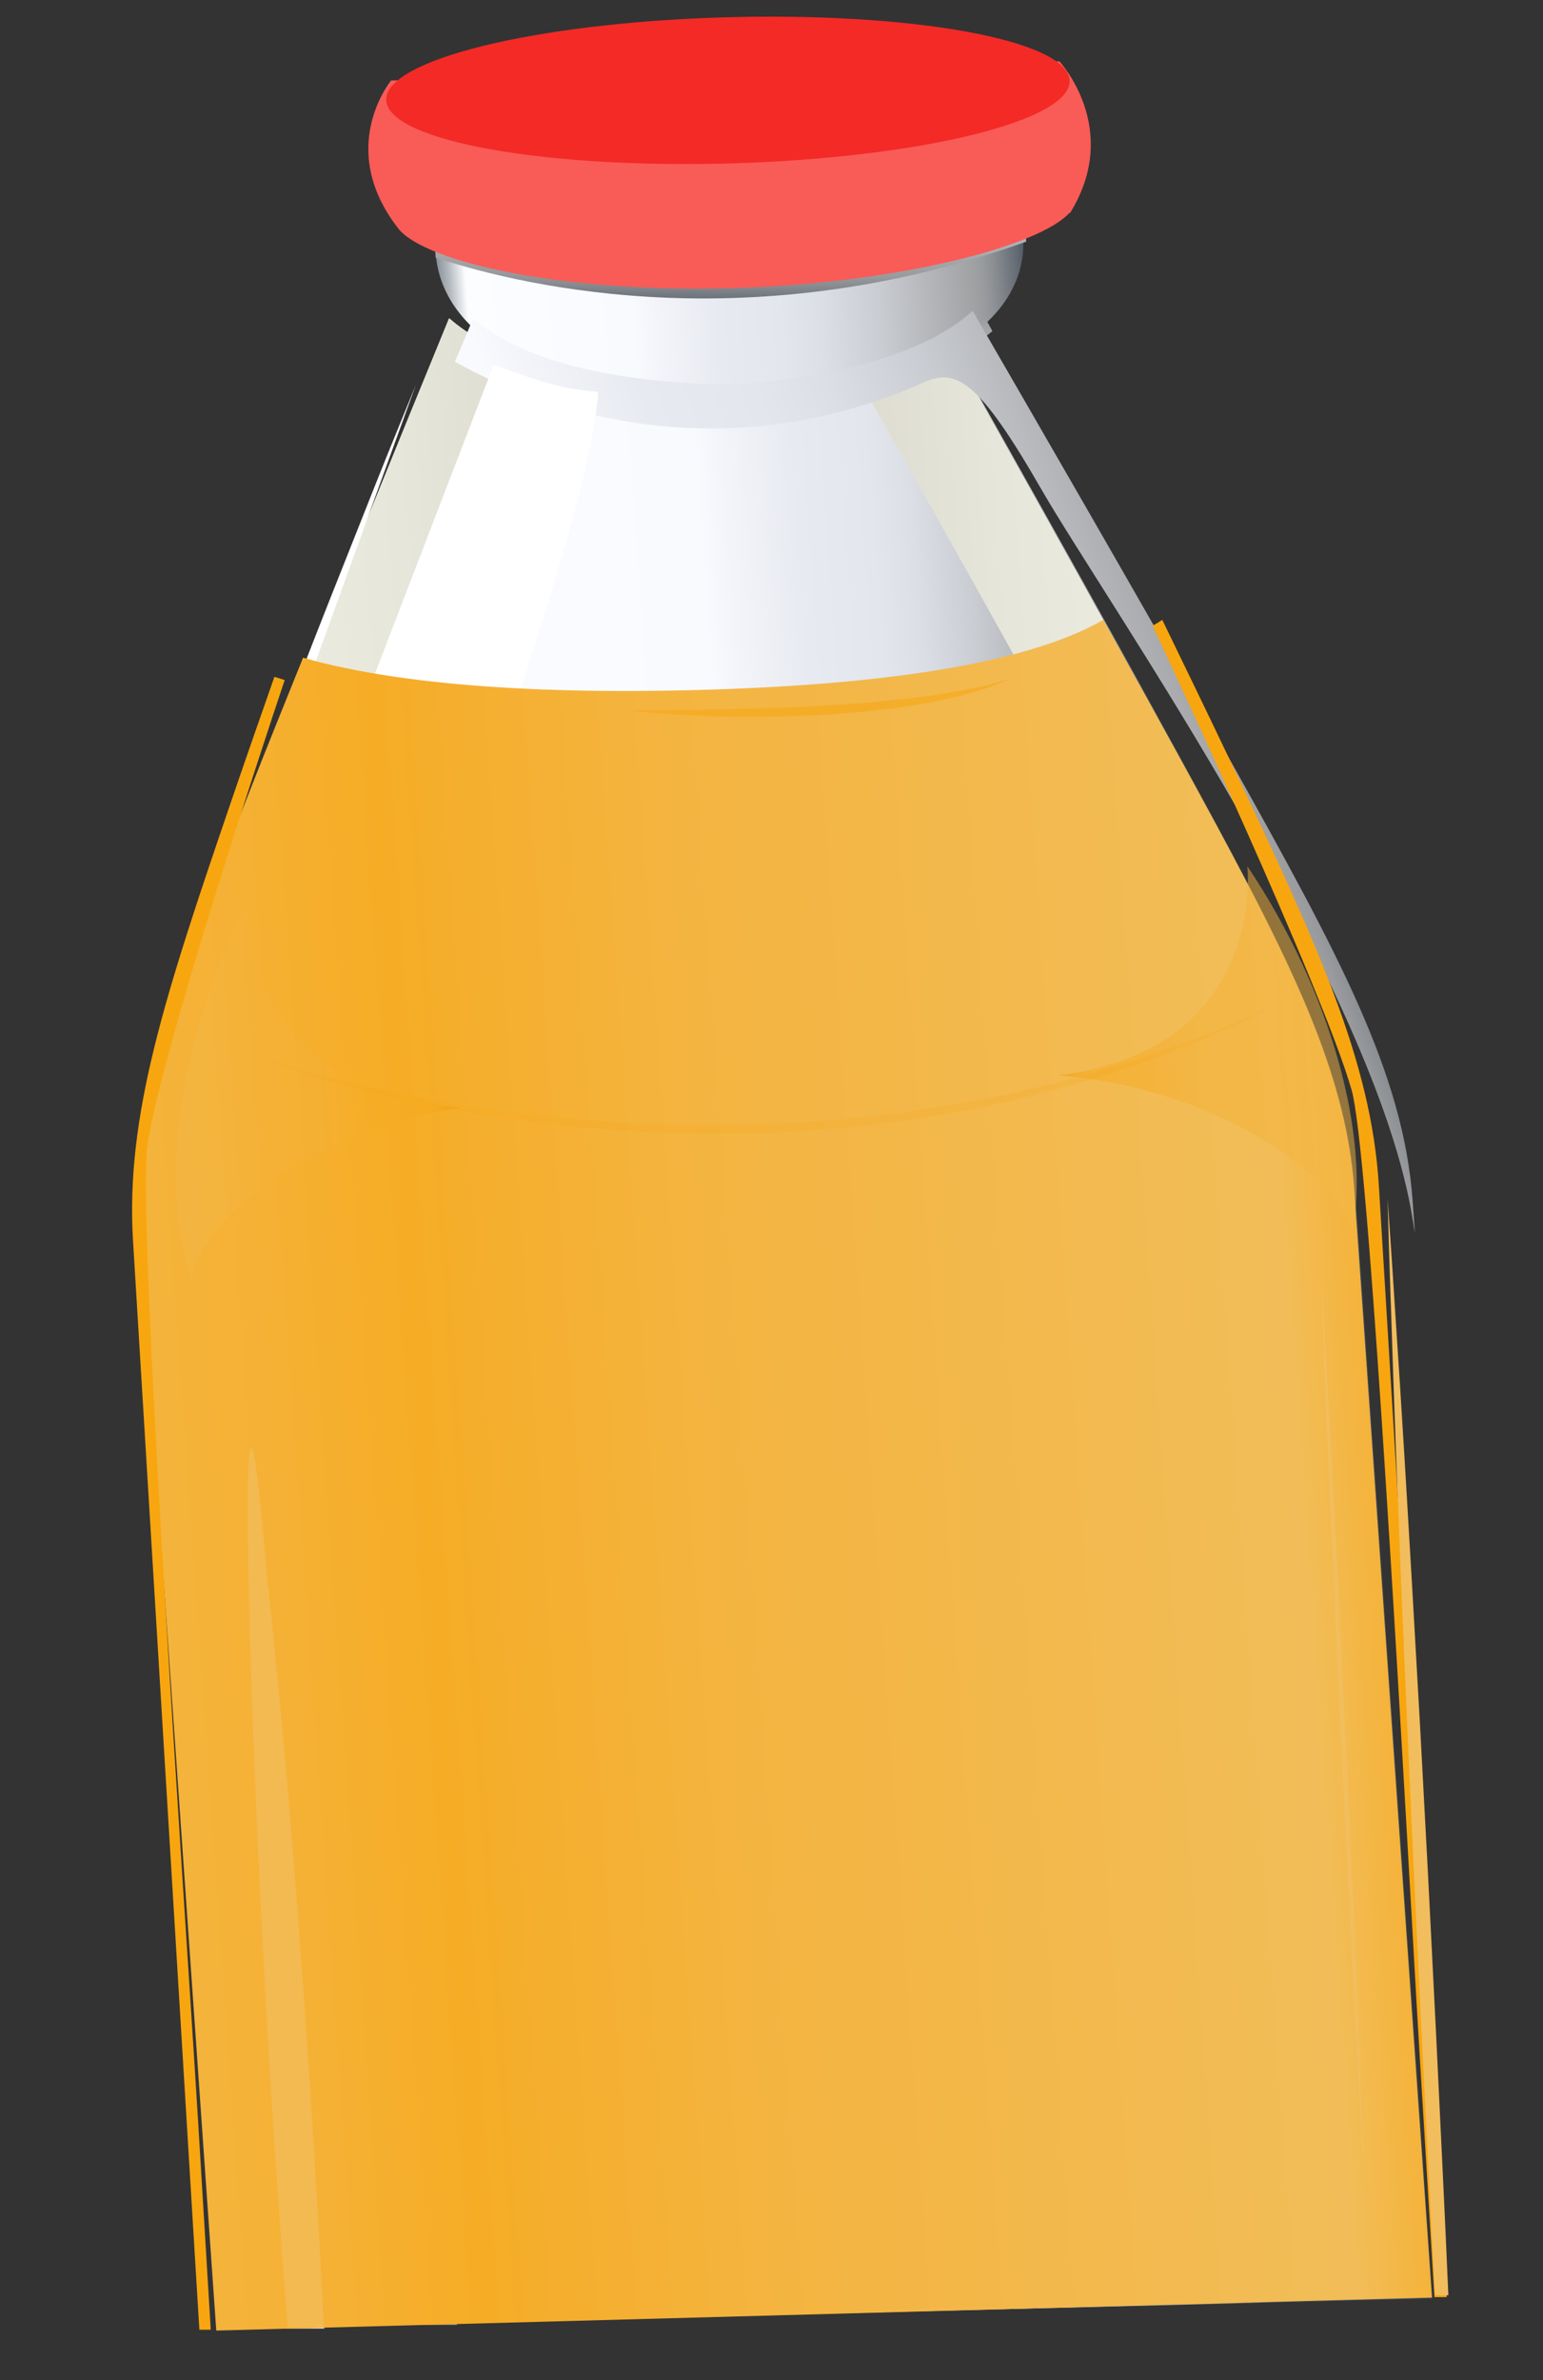 <svg width="24" height="37" viewBox="0 0 24 37" fill="none" xmlns="http://www.w3.org/2000/svg">
<rect x="0" y="0" width="24" height="37" fill="#333333" stroke="none"/>
<path fill-rule="evenodd" clip-rule="evenodd" d="M14.479 4.829C15.127 5.977 17.262 9.764 18.355 11.767C19.969 14.728 20.942 16.562 21.079 18.521L22.281 35.732L3.478 36.197L2.282 19.076C2.145 17.117 2.858 15.233 4.053 12.189C4.851 10.157 6.419 6.333 6.925 5.099C6.948 5.043 6.969 4.992 6.987 4.947C7.554 5.448 8.629 5.893 10.653 5.962L11.078 5.95C12.949 5.774 13.952 5.322 14.479 4.829Z" fill="url(#paint0_linear_14635_298840)"/>
<g style="mix-blend-mode:multiply">
<path fill-rule="evenodd" clip-rule="evenodd" d="M4.063 22.137L5.044 36.199L3.476 36.199L2.281 19.08C2.144 17.121 2.857 15.237 4.051 12.194C4.848 10.162 6.414 6.339 6.92 5.105C6.943 5.049 6.964 4.998 6.982 4.953C7.279 5.216 7.719 5.463 8.361 5.649C8.355 5.662 8.346 5.684 8.334 5.713C7.973 6.585 4.713 14.44 4.283 16.031C3.826 17.716 3.876 19.468 4.063 22.137Z" fill="url(#paint1_linear_14635_298840)"/>
</g>
<g style="mix-blend-mode:multiply">
<path fill-rule="evenodd" clip-rule="evenodd" d="M19.711 21.669L20.695 35.751L22.259 35.693L21.06 18.52C20.923 16.561 19.951 14.727 18.338 11.767C17.212 9.7 14.976 5.732 14.409 4.728C14.149 5.008 13.747 5.28 13.134 5.503C13.353 5.888 17.968 13.99 18.642 15.602C19.332 17.252 19.525 19 19.711 21.669Z" fill="url(#paint2_linear_14635_298840)"/>
</g>
<path d="M6.809 3.514C6.809 3.514 6.073 6.036 11.289 6.212L11.739 6.198C16.908 5.718 15.823 3.25 15.823 3.25L6.809 3.514Z" fill="url(#paint3_linear_14635_298840)"/>
<path d="M15.436 5.147C15.396 5.075 15.358 5.007 15.325 4.946C14.765 5.483 13.7 5.977 11.713 6.167L11.261 6.181C9.113 6.106 7.97 5.621 7.369 5.075C7.342 5.144 7.309 5.225 7.272 5.318C7.775 5.665 9.238 6.452 11.28 6.39C13.543 6.322 14.72 5.745 15.436 5.147Z" fill="url(#paint4_linear_14635_298840)"/>
<path fill-rule="evenodd" clip-rule="evenodd" d="M3.425 36.094L3.434 36.207L3.648 36.207L3.641 36.087C3.578 34.987 3.51 33.827 3.44 32.628C3.377 31.584 3.311 30.509 3.244 29.418L3.214 28.928C3.163 28.13 3.111 27.324 3.06 26.515C3.03 26.047 3.001 25.578 2.971 25.11C2.94 24.639 2.909 24.168 2.877 23.698C2.824 22.891 2.771 22.088 2.719 21.292C2.698 20.976 2.678 20.662 2.656 20.35C2.632 20.038 2.609 19.727 2.585 19.418C2.563 19.111 2.543 18.81 2.543 18.514C2.543 18.219 2.561 17.928 2.596 17.642C2.669 17.071 2.8 16.516 2.945 15.988C2.999 15.786 3.06 15.593 3.121 15.402C3.141 15.338 3.161 15.273 3.181 15.209C3.265 14.955 3.349 14.703 3.43 14.455C3.766 13.465 4.098 12.537 4.406 11.68C4.544 11.298 4.677 10.93 4.805 10.577C5.247 9.353 5.62 8.321 5.901 7.546C6.264 6.548 6.47 5.978 6.47 5.978C6.47 5.978 6.413 6.118 6.307 6.379C6.277 6.453 6.242 6.537 6.204 6.63C6.108 6.865 5.987 7.161 5.848 7.511C5.787 7.665 5.722 7.828 5.653 8.002C5.503 8.382 5.333 8.81 5.146 9.279C4.876 9.962 4.573 10.734 4.252 11.583C3.93 12.432 3.584 13.351 3.23 14.335C3.177 14.487 3.123 14.641 3.068 14.796C3.035 14.892 3.001 14.989 2.967 15.085C2.943 15.157 2.919 15.229 2.895 15.301C2.833 15.489 2.769 15.678 2.714 15.87C2.555 16.409 2.42 16.971 2.337 17.571C2.297 17.872 2.275 18.182 2.273 18.494C2.271 18.806 2.288 19.12 2.308 19.43C2.353 20.049 2.392 20.669 2.431 21.301C2.454 21.667 2.477 22.034 2.501 22.403C2.558 23.303 2.616 24.211 2.673 25.119C2.759 26.398 2.844 27.678 2.926 28.938L2.938 29.124C3.021 30.319 3.102 31.496 3.178 32.636L3.208 33.042C3.283 34.097 3.357 35.119 3.425 36.094Z" fill="white"/>
<g style="mix-blend-mode:multiply">
<path d="M19.148 11.842C18.014 9.818 15.8 5.991 15.128 4.832C14.582 5.329 13.542 5.787 11.602 5.964L11.16 5.976C9.062 5.907 7.947 5.457 7.359 4.951C7.292 5.109 7.196 5.34 7.077 5.622C7.9 6.093 10.854 7.51 14.371 5.942C14.877 5.717 15.227 5.917 16.206 7.621C17.186 9.323 21.419 15.365 21.976 18.979C21.986 19.045 21.998 19.106 22.008 19.17C21.992 18.944 21.98 18.774 21.972 18.666C21.83 16.687 20.821 14.834 19.148 11.842Z" fill="url(#paint5_linear_14635_298840)"/>
</g>
<g style="mix-blend-mode:multiply">
<path d="M15.961 3.757C15.95 3.453 15.867 3.25 15.867 3.25L6.807 3.531C6.807 3.531 6.755 3.722 6.776 4.005C7.839 4.357 11.5 5.361 15.961 3.757Z" fill="url(#paint6_linear_14635_298840)"/>
</g>
<path d="M16.478 0.954L6.083 1.252C6.083 1.252 5.219 2.296 6.191 3.547C6.195 3.551 6.198 3.556 6.202 3.561L6.203 3.563C6.64 4.082 8.756 4.556 11.403 4.479C13.955 4.404 16.162 3.83 16.632 3.311L16.644 3.311C17.456 2 16.478 0.954 16.478 0.954Z" fill="#F95B57"/>
<path d="M16.636 1.246C16.679 1.872 14.335 2.451 11.399 2.539C8.465 2.626 6.051 2.19 6.008 1.564C5.964 0.937 8.309 0.358 11.243 0.27C14.178 0.182 16.593 0.62 16.636 1.246Z" fill="#F32A26"/>
<g style="mix-blend-mode:multiply">
<path fill-rule="evenodd" clip-rule="evenodd" d="M7.679 5.671C8.311 5.906 8.748 6.054 9.304 6.09C9.215 7.334 8.592 9.255 7.113 13.688C5.719 17.864 5.965 20.776 6.336 25.163C6.421 26.167 6.512 27.25 6.592 28.442L7.107 36.141L4.57 36.141C4.54 35.676 4.506 35.163 4.468 34.586L3.466 19.61C3.297 17.091 3.313 16.973 4.26 14.538C5.036 12.547 6.991 7.461 7.679 5.671Z" fill="url(#paint7_linear_14635_298840)"/>
</g>
<path fill-rule="evenodd" clip-rule="evenodd" d="M17.16 9.637C17.594 10.413 18.005 11.149 18.325 11.732C19.948 14.695 20.926 16.531 21.064 18.492L22.273 35.717L3.364 36.23L2.158 19.047C2.02 17.086 2.738 15.201 3.94 12.155C4.154 11.611 4.425 10.939 4.714 10.224C5.674 10.502 7.546 10.824 10.977 10.723C14.685 10.614 16.346 10.103 17.16 9.637Z" fill="url(#paint8_linear_14635_298840)"/>
<g style="mix-blend-mode:darken">
<path fill-rule="evenodd" clip-rule="evenodd" d="M2.93 30.616C2.992 31.571 3.044 32.367 3.076 32.895L3.278 36.217L3.101 36.217L2.069 19.287C1.951 17.339 2.568 15.466 3.602 12.44C3.786 11.9 4.019 11.233 4.268 10.522C4.274 10.524 4.279 10.526 4.285 10.527C4.33 10.542 4.378 10.557 4.428 10.572C4.071 11.636 2.532 16.286 2.295 17.78C2.153 18.667 2.648 26.284 2.93 30.616Z" fill="#F8A60F"/>
</g>
<g style="mix-blend-mode:darken">
<path fill-rule="evenodd" clip-rule="evenodd" d="M18.078 9.636C18.452 10.407 18.807 11.138 19.083 11.718C20.483 14.661 21.328 16.485 21.447 18.433L22.502 35.71L22.311 35.71L22.088 32.054C22.055 31.526 22.01 30.73 21.956 29.775C21.708 25.442 21.274 17.822 21.024 16.948C20.567 15.349 18.123 10.143 17.928 9.728C17.982 9.697 18.032 9.667 18.078 9.636Z" fill="#F8A60F"/>
</g>
<g style="mix-blend-mode:lighten">
<path fill-rule="evenodd" clip-rule="evenodd" d="M21.603 18.922C21.589 18.733 21.582 18.631 21.582 18.631L21.591 18.922C21.593 18.975 21.594 19.035 21.596 19.102C21.601 19.273 21.606 19.488 21.615 19.743C21.624 19.982 21.633 20.256 21.643 20.561C21.663 21.156 21.686 21.869 21.717 22.67C21.727 22.931 21.738 23.201 21.749 23.479C21.764 23.847 21.778 24.23 21.794 24.625C21.806 24.907 21.819 25.196 21.831 25.49C21.849 25.918 21.868 26.358 21.887 26.806L21.9 27.095C21.93 27.762 21.961 28.446 21.993 29.14L22.108 31.549L22.231 33.957C22.256 34.46 22.283 34.958 22.309 35.447C22.314 35.526 22.318 35.604 22.322 35.681L22.528 35.681C22.524 35.593 22.52 35.505 22.516 35.416C22.495 34.934 22.473 34.444 22.449 33.948C22.43 33.556 22.411 33.16 22.392 32.763C22.372 32.356 22.353 31.948 22.333 31.54C22.312 31.131 22.291 30.722 22.271 30.314C22.251 29.918 22.23 29.523 22.211 29.131C22.202 28.962 22.193 28.794 22.184 28.626C22.15 28.006 22.118 27.394 22.086 26.798C22.043 26.043 22.001 25.311 21.962 24.618C21.94 24.233 21.917 23.861 21.896 23.502C21.879 23.214 21.862 22.934 21.846 22.664C21.799 21.886 21.754 21.191 21.715 20.607C21.694 20.283 21.675 19.993 21.659 19.741C21.647 19.551 21.635 19.383 21.625 19.239C21.616 19.115 21.609 19.009 21.603 18.922Z" fill="#F2BD5D"/>
</g>
<path opacity="0.6" d="M9.777 11.045C9.777 11.045 10.153 11.042 10.714 11.036C10.994 11.034 11.321 11.023 11.671 11.015C12.022 11.007 12.394 10.995 12.767 10.969C12.954 10.961 13.14 10.948 13.323 10.934C13.506 10.925 13.685 10.902 13.859 10.886C14.033 10.87 14.2 10.846 14.359 10.83C14.519 10.812 14.668 10.782 14.806 10.761C14.944 10.743 15.068 10.709 15.181 10.69C15.236 10.677 15.289 10.667 15.337 10.658C15.384 10.644 15.429 10.631 15.467 10.62C15.626 10.577 15.717 10.553 15.717 10.553C15.717 10.553 15.629 10.588 15.474 10.649C15.436 10.663 15.392 10.679 15.345 10.697C15.297 10.712 15.246 10.727 15.191 10.744C15.08 10.774 14.957 10.819 14.819 10.844C14.681 10.872 14.533 10.91 14.373 10.937C14.215 10.962 14.048 10.998 13.873 11.014C13.7 11.034 13.52 11.059 13.335 11.073C13.151 11.089 12.965 11.106 12.778 11.116C12.405 11.135 12.03 11.142 11.678 11.143C11.327 11.146 10.998 11.13 10.716 11.118C10.435 11.107 10.2 11.085 10.037 11.072C9.872 11.058 9.777 11.045 9.777 11.045Z" fill="#F6A715"/>
<g style="mix-blend-mode:multiply" opacity="0.5">
<path d="M19.401 13.465C19.401 13.465 19.712 16.316 16.471 16.715C19.06 16.943 20.821 18.353 21.039 19.139C21.308 17.67 20.721 15.435 19.401 13.465Z" fill="url(#paint9_linear_14635_298840)"/>
</g>
<g style="mix-blend-mode:multiply" opacity="0.5">
<path d="M3.792 14.15C3.792 14.15 3.89 17.008 7.173 17.219C4.628 17.595 3.074 19.1 2.971 19.895C2.492 18.448 2.759 16.189 3.792 14.15Z" fill="url(#paint10_linear_14635_298840)"/>
</g>
<g style="mix-blend-mode:lighten" opacity="0.7">
<path fill-rule="evenodd" clip-rule="evenodd" d="M4.966 34.818C4.592 28.191 4.157 24.555 4.157 24.555C3.626 18.181 3.837 28.052 4.442 35.75C4.454 35.895 4.465 36.036 4.476 36.173L5.036 36.173C5.016 35.747 4.992 35.294 4.966 34.818Z" fill="#F2BD5D"/>
</g>
<path opacity="0.2" d="M3.825 16.375C3.825 16.375 4.076 16.465 4.521 16.592C4.741 16.657 5.012 16.729 5.322 16.804C5.633 16.882 5.985 16.955 6.368 17.034C6.753 17.106 7.168 17.182 7.611 17.242C8.052 17.306 8.518 17.357 9 17.4C9.482 17.442 9.98 17.473 10.487 17.483C10.74 17.493 10.995 17.486 11.25 17.489C11.506 17.485 11.762 17.477 12.018 17.468C12.53 17.444 13.041 17.41 13.542 17.352C13.792 17.323 14.041 17.297 14.284 17.257C14.53 17.22 14.771 17.186 15.006 17.138C15.479 17.052 15.934 16.952 16.362 16.848C16.576 16.791 16.783 16.737 16.982 16.683C17.182 16.622 17.374 16.564 17.56 16.508C17.744 16.455 17.918 16.385 18.086 16.33C18.252 16.27 18.412 16.222 18.559 16.163C18.852 16.044 19.11 15.951 19.318 15.859C19.735 15.676 19.974 15.571 19.974 15.571C19.974 15.571 19.739 15.685 19.327 15.885C19.122 15.984 18.864 16.086 18.573 16.213C18.428 16.278 18.269 16.331 18.104 16.396C17.937 16.456 17.765 16.528 17.579 16.585C17.394 16.645 17.202 16.708 17.004 16.773C16.804 16.829 16.596 16.888 16.383 16.949C15.954 17.063 15.5 17.174 15.026 17.261C14.791 17.311 14.547 17.345 14.302 17.385C14.059 17.427 13.809 17.454 13.557 17.486C13.056 17.545 12.542 17.584 12.028 17.61C11.771 17.618 11.514 17.624 11.257 17.626C11 17.622 10.744 17.627 10.49 17.616C9.982 17.601 9.482 17.568 8.998 17.523C8.514 17.479 8.047 17.418 7.605 17.346C7.163 17.277 6.745 17.192 6.361 17.112C5.593 16.945 4.957 16.762 4.517 16.619C4.074 16.476 3.825 16.375 3.825 16.375Z" fill="#F6A715"/>
<g style="mix-blend-mode:lighten">
<path d="M20.538 19.62C20.538 19.62 20.551 19.843 20.575 20.232C20.597 20.622 20.628 21.177 20.666 21.844C20.701 22.511 20.742 23.289 20.786 24.123C20.829 24.957 20.872 25.846 20.917 26.737C20.958 27.626 20.999 28.516 21.038 29.35C21.073 30.184 21.106 30.962 21.134 31.63C21.161 32.297 21.183 32.853 21.198 33.242C21.212 33.632 21.22 33.854 21.22 33.854C21.22 33.854 21.207 33.632 21.184 33.243C21.162 32.854 21.13 32.299 21.092 31.632C21.057 30.964 21.016 30.186 20.972 29.352C20.93 28.519 20.886 27.629 20.842 26.74C20.8 25.849 20.759 24.96 20.722 24.126C20.686 23.292 20.652 22.513 20.623 21.846C20.598 21.178 20.576 20.622 20.561 20.233C20.546 19.843 20.538 19.62 20.538 19.62Z" fill="#F2BD5D"/>
</g>
<defs>
<linearGradient id="paint0_linear_14635_298840" x1="4.984" y1="29.944" x2="19.334" y2="28.941" gradientUnits="userSpaceOnUse">
<stop stop-color="#434F5B"/>
<stop offset="0.01" stop-color="#4B5662"/>
<stop offset="0.025" stop-color="#5F6A74"/>
<stop offset="0.043" stop-color="#818992"/>
<stop offset="0.064" stop-color="#B0B6BC"/>
<stop offset="0.086" stop-color="#ECEEF1"/>
<stop offset="0.092" stop-color="#FCFDFF"/>
<stop offset="0.516" stop-color="#F9FAFE"/>
<stop offset="0.541" stop-color="#F4F5FA"/>
<stop offset="0.622" stop-color="#E7EAF0"/>
<stop offset="0.7" stop-color="#E3E6ED"/>
<stop offset="0.742" stop-color="#DCDFE6"/>
<stop offset="0.805" stop-color="#C9CCD1"/>
<stop offset="0.881" stop-color="#ABACAF"/>
<stop offset="0.905" stop-color="#A0A1A3"/>
<stop offset="0.922" stop-color="#989A9D"/>
<stop offset="0.946" stop-color="#84888D"/>
<stop offset="0.977" stop-color="#626A73"/>
<stop offset="1" stop-color="#434F5B"/>
</linearGradient>
<linearGradient id="paint1_linear_14635_298840" x1="4.981" y1="29.947" x2="19.318" y2="28.946" gradientUnits="userSpaceOnUse">
<stop stop-color="#EDEDE1"/>
<stop offset="0.193" stop-color="#E6E6DA"/>
<stop offset="0.34" stop-color="#DEDCD0"/>
<stop offset="0.493" stop-color="#E5E2D6"/>
<stop offset="0.703" stop-color="#F8F2E6"/>
<stop offset="1" stop-color="#FFFEF9"/>
</linearGradient>
<linearGradient id="paint2_linear_14635_298840" x1="19.885" y1="29.501" x2="5.549" y2="30.502" gradientUnits="userSpaceOnUse">
<stop stop-color="#EDEDE1"/>
<stop offset="0.193" stop-color="#E6E6DA"/>
<stop offset="0.34" stop-color="#DEDCD0"/>
<stop offset="0.493" stop-color="#E5E2D6"/>
<stop offset="0.703" stop-color="#F8F2E6"/>
<stop offset="1" stop-color="#FFFEF9"/>
</linearGradient>
<linearGradient id="paint3_linear_14635_298840" x1="6.394" y1="4.941" x2="16.061" y2="4.26" gradientUnits="userSpaceOnUse">
<stop stop-color="#434F5B"/>
<stop offset="0.01" stop-color="#4B5662"/>
<stop offset="0.025" stop-color="#5F6A74"/>
<stop offset="0.043" stop-color="#818992"/>
<stop offset="0.064" stop-color="#B0B6BC"/>
<stop offset="0.086" stop-color="#ECEEF1"/>
<stop offset="0.092" stop-color="#FCFDFF"/>
<stop offset="0.356" stop-color="#F9FAFE"/>
<stop offset="0.388" stop-color="#F4F5FA"/>
<stop offset="0.491" stop-color="#E7EAF0"/>
<stop offset="0.591" stop-color="#E3E6ED"/>
<stop offset="0.655" stop-color="#DCDFE6"/>
<stop offset="0.752" stop-color="#C9CCD1"/>
<stop offset="0.868" stop-color="#ABACAF"/>
<stop offset="0.905" stop-color="#A0A1A3"/>
<stop offset="0.922" stop-color="#989A9D"/>
<stop offset="0.946" stop-color="#84888D"/>
<stop offset="0.977" stop-color="#626A73"/>
<stop offset="1" stop-color="#434F5B"/>
</linearGradient>
<linearGradient id="paint4_linear_14635_298840" x1="11.676" y1="11.5" x2="11.63" y2="4.384" gradientUnits="userSpaceOnUse">
<stop stop-color="#434F5B"/>
<stop offset="0.01" stop-color="#4B5662"/>
<stop offset="0.025" stop-color="#5F6A74"/>
<stop offset="0.043" stop-color="#818992"/>
<stop offset="0.064" stop-color="#B0B6BC"/>
<stop offset="0.086" stop-color="#ECEEF1"/>
<stop offset="0.092" stop-color="#FCFDFF"/>
<stop offset="0.356" stop-color="#F9FAFE"/>
<stop offset="0.388" stop-color="#F4F5FA"/>
<stop offset="0.491" stop-color="#E7EAF0"/>
<stop offset="0.591" stop-color="#E3E6ED"/>
<stop offset="0.655" stop-color="#DCDFE6"/>
<stop offset="0.752" stop-color="#C9CCD1"/>
<stop offset="0.868" stop-color="#ABACAF"/>
<stop offset="0.905" stop-color="#A0A1A3"/>
<stop offset="0.922" stop-color="#989A9D"/>
<stop offset="0.946" stop-color="#84888D"/>
<stop offset="0.977" stop-color="#626A73"/>
<stop offset="1" stop-color="#434F5B"/>
</linearGradient>
<linearGradient id="paint5_linear_14635_298840" x1="4.966" y1="15.947" x2="20.418" y2="10.46" gradientUnits="userSpaceOnUse">
<stop stop-color="#434F5B"/>
<stop offset="0.01" stop-color="#4B5662"/>
<stop offset="0.025" stop-color="#5F6A74"/>
<stop offset="0.043" stop-color="#818992"/>
<stop offset="0.064" stop-color="#B0B6BC"/>
<stop offset="0.086" stop-color="#ECEEF1"/>
<stop offset="0.092" stop-color="#FCFDFF"/>
<stop offset="0.356" stop-color="#F9FAFE"/>
<stop offset="0.388" stop-color="#F4F5FA"/>
<stop offset="0.491" stop-color="#E7EAF0"/>
<stop offset="0.591" stop-color="#E3E6ED"/>
<stop offset="0.655" stop-color="#DCDFE6"/>
<stop offset="0.752" stop-color="#C9CCD1"/>
<stop offset="0.868" stop-color="#ABACAF"/>
<stop offset="0.905" stop-color="#A0A1A3"/>
<stop offset="0.922" stop-color="#989A9D"/>
<stop offset="0.946" stop-color="#84888D"/>
<stop offset="0.977" stop-color="#626A73"/>
<stop offset="1" stop-color="#434F5B"/>
</linearGradient>
<linearGradient id="paint6_linear_14635_298840" x1="11.094" y1="-2.947" x2="11.027" y2="4.89" gradientUnits="userSpaceOnUse">
<stop stop-color="#434F5B"/>
<stop offset="0.01" stop-color="#4B5662"/>
<stop offset="0.025" stop-color="#5F6A74"/>
<stop offset="0.043" stop-color="#818992"/>
<stop offset="0.064" stop-color="#B0B6BC"/>
<stop offset="0.086" stop-color="#ECEEF1"/>
<stop offset="0.092" stop-color="#FCFDFF"/>
<stop offset="0.356" stop-color="#F9FAFE"/>
<stop offset="0.388" stop-color="#F4F5FA"/>
<stop offset="0.491" stop-color="#E7EAF0"/>
<stop offset="0.591" stop-color="#E3E6ED"/>
<stop offset="0.655" stop-color="#DCDFE6"/>
<stop offset="0.752" stop-color="#C9CCD1"/>
<stop offset="0.868" stop-color="#ABACAF"/>
<stop offset="0.905" stop-color="#A0A1A3"/>
<stop offset="0.922" stop-color="#989A9D"/>
<stop offset="0.946" stop-color="#84888D"/>
<stop offset="0.977" stop-color="#626A73"/>
<stop offset="1" stop-color="#434F5B"/>
</linearGradient>
<linearGradient id="paint7_linear_14635_298840" x1="7.579" y1="30.827" x2="8.039" y2="45.746" gradientUnits="userSpaceOnUse">
<stop offset="0.212" stop-color="white"/>
<stop offset="0.604"/>
</linearGradient>
<linearGradient id="paint8_linear_14635_298840" x1="3.102" y1="32.492" x2="21.954" y2="31.168" gradientUnits="userSpaceOnUse">
<stop stop-color="#F4B33B"/>
<stop offset="0.104" stop-color="#F5B134"/>
<stop offset="0.221" stop-color="#F6AC25"/>
<stop offset="0.271" stop-color="#F5AE2C"/>
<stop offset="0.452" stop-color="#F4B43F"/>
<stop offset="0.577" stop-color="#F3B646"/>
<stop offset="0.937" stop-color="#F2BD58"/>
<stop offset="1" stop-color="#F4B33B"/>
</linearGradient>
<linearGradient id="paint9_linear_14635_298840" x1="20.966" y1="16.28" x2="16.462" y2="16.602" gradientUnits="userSpaceOnUse">
<stop offset="0.089" stop-color="#F3B848"/>
<stop offset="0.125" stop-color="#F3B745"/>
<stop offset="0.31" stop-color="#F4B23A"/>
<stop offset="0.51" stop-color="#F4B136"/>
<stop offset="0.574" stop-color="#F5AF2F"/>
<stop offset="0.732" stop-color="#F6AB22"/>
<stop offset="0.884" stop-color="#F6AA1E"/>
<stop offset="0.928" stop-color="#F2A517"/>
<stop offset="0.995" stop-color="#E79602"/>
<stop offset="1" stop-color="#E69500"/>
</linearGradient>
<linearGradient id="paint10_linear_14635_298840" x1="2.635" y1="17.044" x2="7.138" y2="16.722" gradientUnits="userSpaceOnUse">
<stop offset="0.089" stop-color="#F3B848"/>
<stop offset="0.125" stop-color="#F3B745"/>
<stop offset="0.31" stop-color="#F4B23A"/>
<stop offset="0.51" stop-color="#F4B136"/>
<stop offset="0.574" stop-color="#F5AF2F"/>
<stop offset="0.732" stop-color="#F6AB22"/>
<stop offset="0.884" stop-color="#F6AA1E"/>
<stop offset="0.928" stop-color="#F2A517"/>
<stop offset="0.995" stop-color="#E79602"/>
<stop offset="1" stop-color="#E69500"/>
</linearGradient>
</defs>
</svg>
